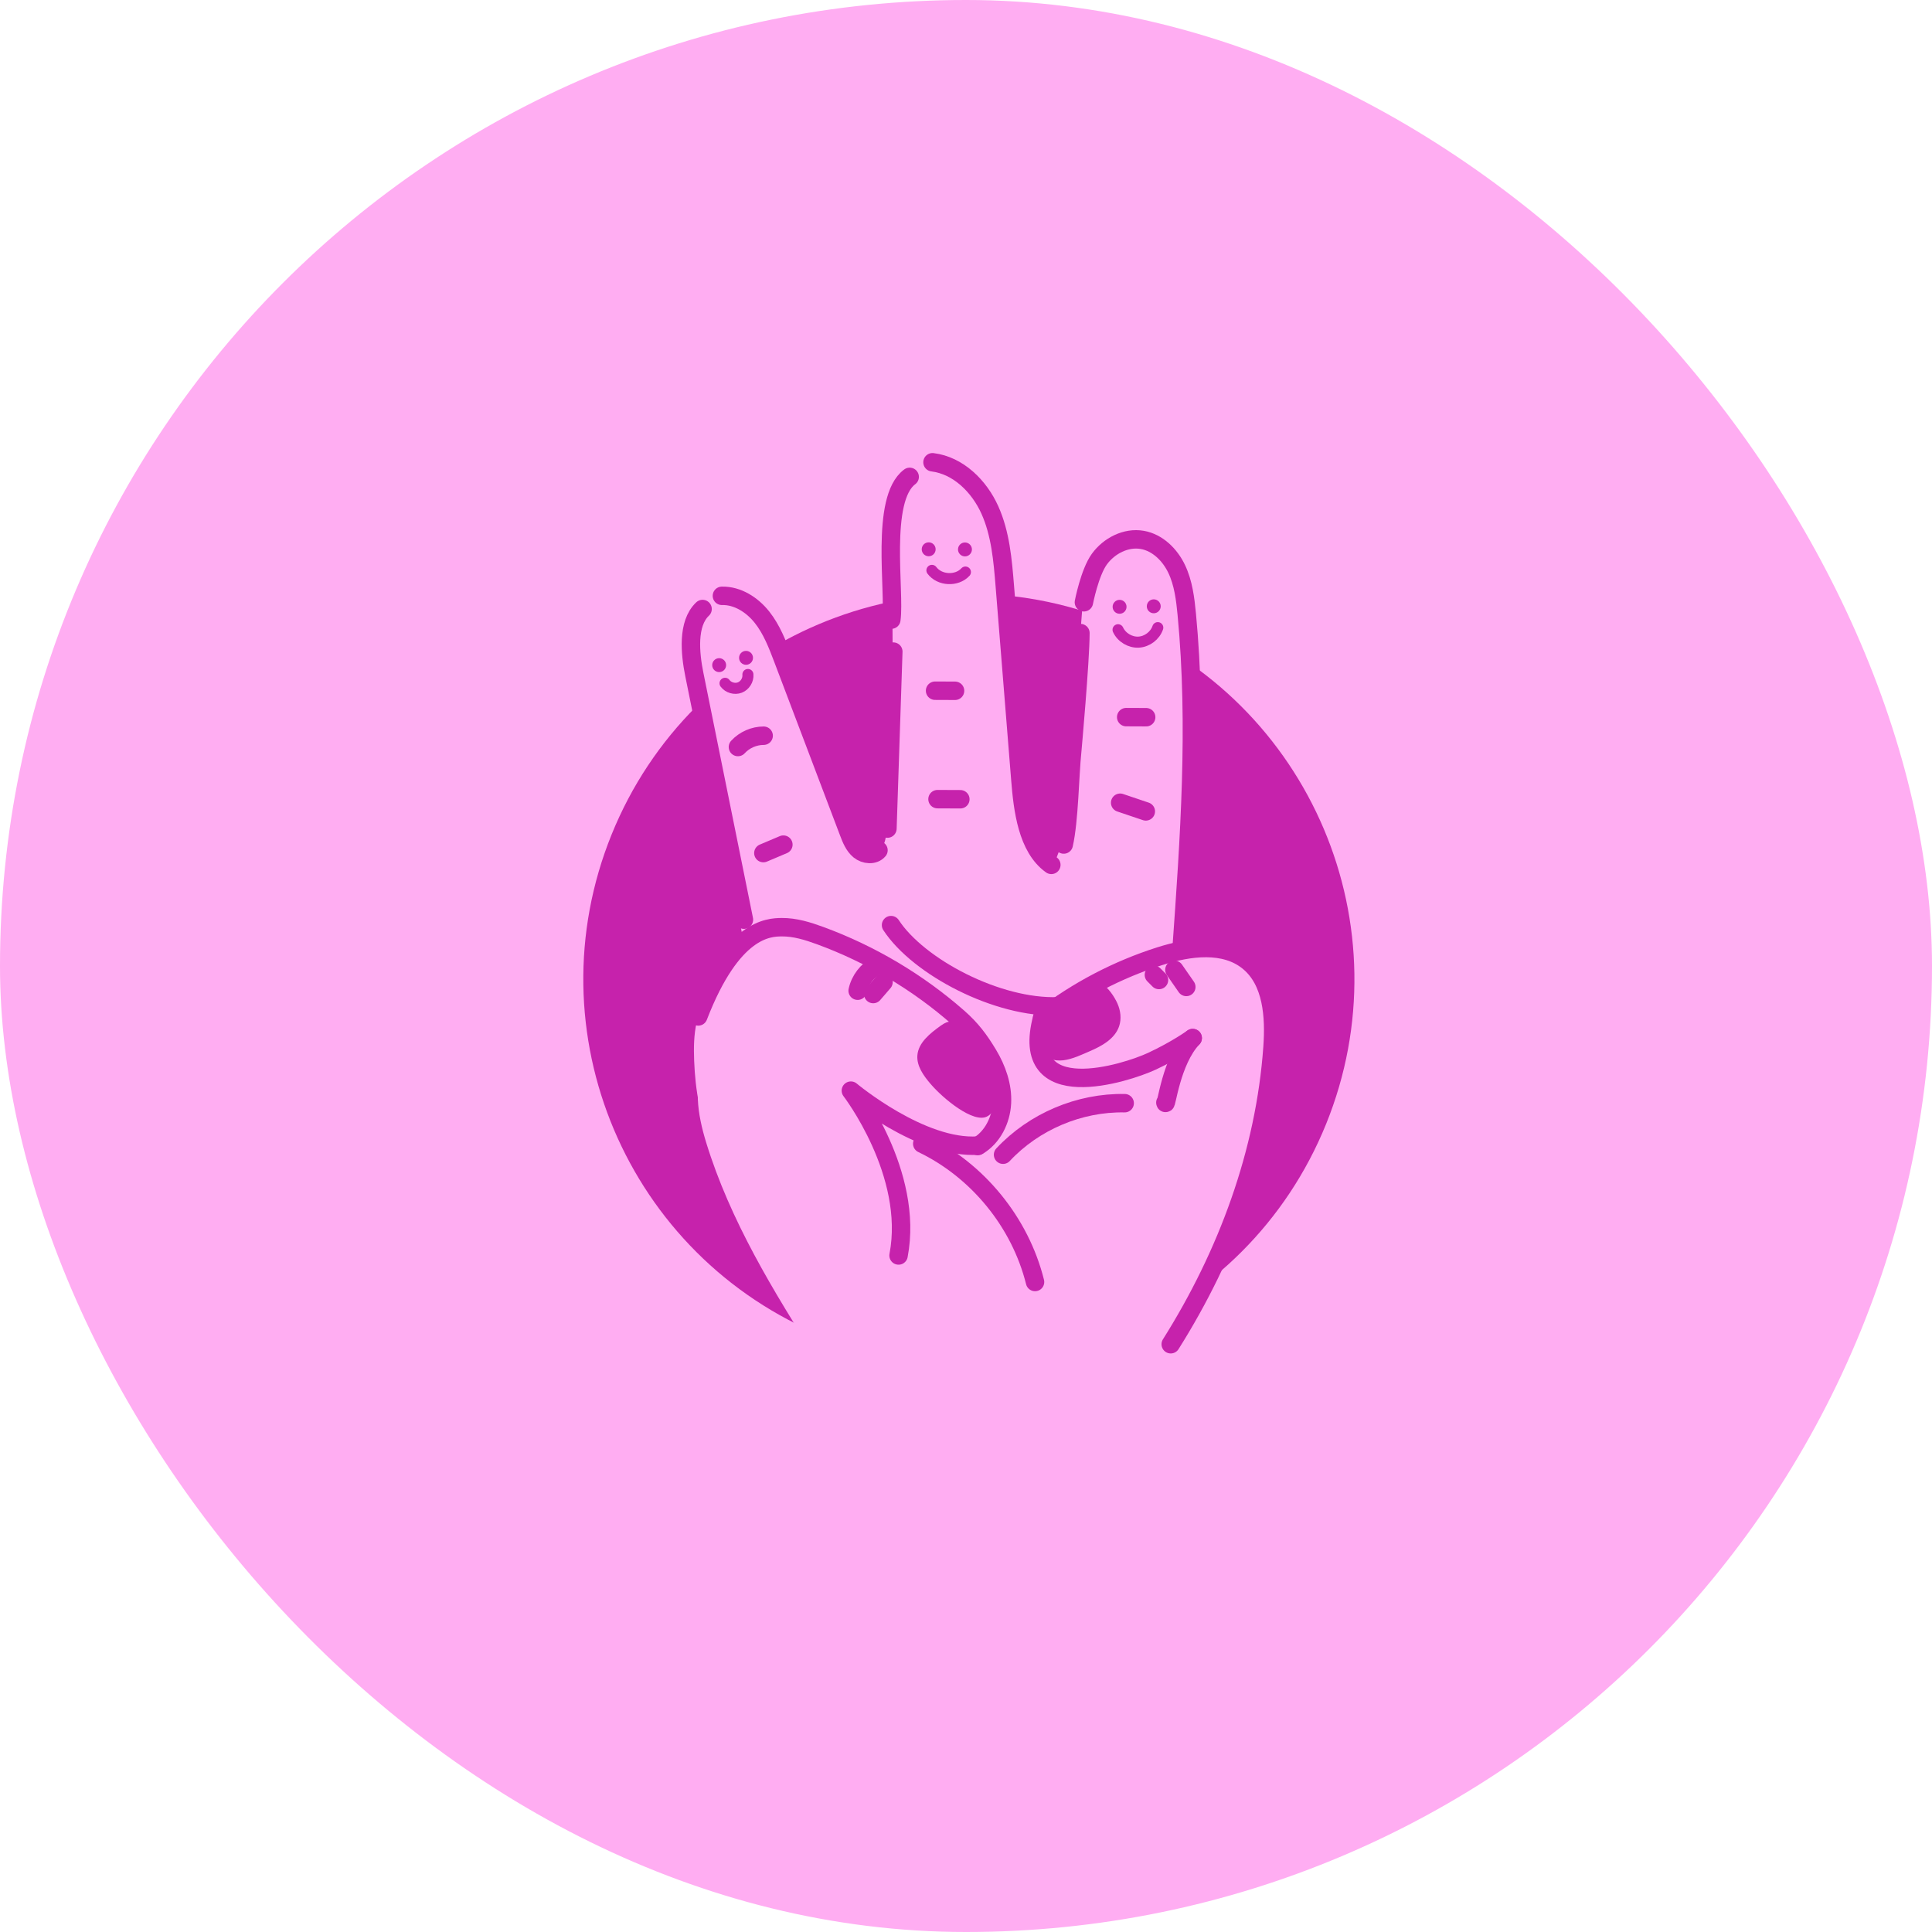 <svg width="120" height="120" viewBox="0 0 120 120" fill="none" xmlns="http://www.w3.org/2000/svg">
<rect width="120" height="120" rx="60" fill="#FFADF2"/>
<g clip-path="url(#clip0_64_145)">
<path d="M82.369 69.809C87.332 57.554 81.421 43.595 69.165 38.631C56.91 33.668 42.951 39.579 37.987 51.835C33.024 64.09 38.935 78.049 51.191 83.013C63.446 87.976 77.405 82.065 82.369 69.809Z" fill="#C622AC"/>
<path d="M77.244 70.641C77.199 68.502 76.315 66.269 74.513 65.116C74.033 64.809 73.507 64.592 72.958 64.455C73.13 63.863 73.268 63.267 73.352 62.67C73.637 60.624 73.55 58.474 73.63 56.413C73.733 53.771 73.822 51.128 73.88 48.484C73.945 45.526 73.972 42.568 73.938 39.609C73.922 38.259 73.882 36.861 73.299 35.644C72.715 34.427 71.432 33.438 70.097 33.632C69.02 33.788 68.162 34.671 67.729 35.669C67.297 36.667 67.216 37.777 67.14 38.862C66.916 42.092 66.691 45.321 66.466 48.551C66.34 50.375 66.196 52.261 65.341 53.877C64.638 53.602 64.214 52.692 64.106 51.945C63.109 45.044 62.355 38.207 61.61 31.996C61.501 31.085 61.021 30.23 60.401 29.553C59.781 28.877 58.855 28.432 57.947 28.569C56.158 28.84 55.868 31.344 55.585 32.773C55.166 34.898 55.833 47.754 54.998 52.099C54.889 52.665 54.515 53.011 53.945 53.104C52.852 53.284 50.217 44.967 48.653 41.049C48.152 39.795 47.631 38.492 46.642 37.571C46.212 37.172 45.659 36.846 45.074 36.886C43.921 36.965 43.374 38.321 43.192 39.461C42.65 42.847 46.309 58.349 47.189 63.663C47.03 63.696 46.872 63.734 46.715 63.779C45.606 64.094 44.548 64.726 43.94 65.705C42.986 67.243 43.331 69.235 43.862 70.966C45.351 75.81 48.03 80.191 50.752 84.466C51.251 85.25 51.765 86.047 52.489 86.629C53.24 87.232 54.169 87.566 55.093 87.838C57.687 88.6 60.4 88.953 63.103 88.88C64.332 88.847 65.57 88.724 66.743 88.355C69.166 87.593 71.173 85.816 72.626 83.735C74.08 81.653 75.034 79.268 75.892 76.878C76.616 74.864 77.288 72.781 77.244 70.641Z" fill="#FFADF2"/>
<path d="M45.244 59.289C44.65 60.068 44.228 60.964 43.843 61.865C43.62 62.389 43.406 62.92 43.276 63.474C43.093 64.262 43.084 65.079 43.115 65.887C43.187 67.692 43.469 69.531 44.327 71.121C45.185 72.711 46.695 74.026 48.483 74.29C50.218 74.547 52.02 73.764 53.187 72.455C54.355 71.146 54.923 69.371 54.965 67.617C55.008 65.864 54.556 64.127 53.881 62.508C53.113 60.664 51.997 58.883 50.309 57.814C49.563 57.341 48.395 56.789 47.556 57.265C46.693 57.753 45.846 58.502 45.244 59.289Z" fill="#FFADF2"/>
<path d="M55.849 60.52C54.367 59.578 52.865 58.657 51.272 57.916C50.487 57.55 49.662 57.225 48.797 57.184C48.441 57.167 48.053 57.212 47.788 57.451C47.531 57.683 47.444 58.046 47.398 58.389C47.09 60.698 48.056 63.04 49.548 64.829C51.04 66.617 53.017 67.929 55.02 69.118C56.002 69.701 57.009 70.266 58.104 70.593C59.199 70.92 60.401 70.995 61.473 70.6C61.846 70.462 62.203 70.268 62.497 69.999C62.837 69.688 63.087 69.281 63.221 68.839C63.796 66.945 61.981 65.279 60.735 64.116C59.254 62.732 57.555 61.605 55.849 60.52Z" fill="#FFADF2"/>
<path d="M79.084 64.876C79.121 63.503 79.035 62.087 78.452 60.844C77.869 59.601 76.696 58.559 75.326 58.469C73.725 58.364 72.312 59.536 71.378 60.841C69.186 63.904 68.685 67.937 69.297 71.653C69.471 72.707 69.733 73.763 70.259 74.692C70.786 75.622 71.604 76.42 72.62 76.748C73.554 77.049 74.563 76.894 75.41 76.425C76.114 76.035 76.368 75.547 76.703 74.835C77.641 72.845 78.316 70.732 78.703 68.566C78.922 67.347 79.05 66.113 79.084 64.876Z" fill="#FFADF2"/>
<path d="M71.025 66.649C70.619 66.842 70.203 67.028 69.76 67.103C69.373 67.17 68.974 67.15 68.584 67.1C67.938 67.019 67.293 66.852 66.735 66.516C66.177 66.18 65.712 65.659 65.535 65.033C65.355 64.394 65.488 63.694 65.8 63.108C66.112 62.523 66.59 62.04 67.111 61.629C68.656 60.407 70.574 59.77 72.462 59.207C73.259 58.97 74.08 58.739 74.909 58.802C75.464 58.844 76.062 59.066 76.31 59.563C76.546 60.035 76.397 60.602 76.204 61.092C75.188 63.661 73.51 65.465 71.025 66.649Z" fill="#FFADF2"/>
<path d="M45.101 41.314C45.099 41.553 44.906 41.746 44.667 41.745C44.428 41.744 44.235 41.55 44.236 41.311C44.236 41.073 44.431 40.88 44.67 40.88C44.909 40.882 45.102 41.076 45.101 41.314Z" fill="#C622AC"/>
<path d="M58.114 34.12C58.113 34.358 57.92 34.551 57.681 34.55C57.442 34.549 57.249 34.355 57.25 34.116C57.251 33.877 57.445 33.685 57.684 33.685C57.923 33.687 58.116 33.88 58.114 34.12Z" fill="#C622AC"/>
<path d="M69.971 37.691C69.97 37.93 69.776 38.123 69.537 38.122C69.299 38.121 69.106 37.927 69.107 37.688C69.108 37.45 69.302 37.257 69.541 37.257C69.779 37.258 69.972 37.452 69.971 37.691Z" fill="#C622AC"/>
<path d="M46.77 40.861C46.768 41.1 46.574 41.292 46.336 41.292C46.097 41.291 45.904 41.097 45.905 40.858C45.906 40.619 46.1 40.426 46.339 40.427C46.578 40.428 46.77 40.623 46.77 40.861Z" fill="#C622AC"/>
<path d="M60.368 34.128C60.367 34.366 60.172 34.559 59.934 34.559C59.695 34.557 59.502 34.364 59.503 34.124C59.504 33.886 59.698 33.693 59.937 33.694C60.176 33.695 60.369 33.889 60.368 34.128Z" fill="#C622AC"/>
<path d="M72.094 37.66C72.093 37.898 71.9 38.091 71.66 38.091C71.422 38.09 71.229 37.896 71.23 37.657C71.231 37.418 71.425 37.225 71.664 37.226C71.902 37.227 72.095 37.422 72.094 37.66Z" fill="#C622AC"/>
<path d="M45.034 42.44C45.238 42.714 45.632 42.827 45.951 42.705C46.269 42.582 46.486 42.234 46.454 41.894" stroke="#C622AC" stroke-width="0.687" stroke-miterlimit="10" stroke-linecap="round" stroke-linejoin="round"/>
<path d="M57.883 35.426C58.357 36.062 59.428 36.116 59.964 35.531" stroke="#C622AC" stroke-width="0.687" stroke-miterlimit="10" stroke-linecap="round" stroke-linejoin="round"/>
<path d="M69.444 39.115C69.666 39.594 70.195 39.912 70.722 39.884C71.249 39.856 71.742 39.484 71.912 38.984" stroke="#C622AC" stroke-width="0.687" stroke-miterlimit="10" stroke-linecap="round" stroke-linejoin="round"/>
<path d="M58.437 63.703C57.765 64.185 57.034 64.765 56.979 65.562C56.934 66.209 57.354 66.803 57.79 67.313C58.619 68.283 60.462 69.769 61.297 69.353C61.634 69.185 61.8 68.85 61.826 68.494C61.912 67.32 61.47 66.17 60.792 65.189C60.448 64.691 60.028 64.266 59.615 63.82C59.223 63.396 58.963 63.327 58.437 63.703Z" fill="#C622AC"/>
<path d="M64.54 65.078C65.303 66.461 66.742 65.697 67.675 65.298C68.435 64.973 69.244 64.528 69.51 63.745C69.668 63.283 69.602 62.763 69.401 62.317C69.205 61.884 68.831 61.338 68.417 61.084C68.041 60.854 67.576 61.204 67.222 61.388C66.365 61.836 65.564 62.423 64.954 63.179C64.623 63.59 63.911 63.939 64.54 65.078Z" fill="#C622AC"/>
<path d="M55.811 77.98C56.793 72.871 52.849 67.742 52.849 67.742C52.849 67.742 57.223 71.406 60.763 71.152" stroke="#C622AC" stroke-width="1.145" stroke-miterlimit="10" stroke-linecap="round" stroke-linejoin="round"/>
<path d="M60.726 71.185C61.647 70.648 62.178 69.577 62.233 68.512C62.288 67.448 61.917 66.396 61.366 65.483C60.816 64.57 60.316 63.908 59.515 63.204C57.005 61.001 54.085 59.267 50.95 58.116C50.176 57.832 49.374 57.581 48.55 57.59C47.727 57.598 45.48 57.669 43.369 63.133" stroke="#C622AC" stroke-width="1.145" stroke-miterlimit="10" stroke-linecap="round" stroke-linejoin="round"/>
<path d="M64.732 63.216C63.221 68.839 69.986 66.643 71.542 65.918C73.098 65.192 74.081 64.475 74.081 64.475" stroke="#C622AC" stroke-width="1.145" stroke-miterlimit="10" stroke-linecap="round" stroke-linejoin="round"/>
<path d="M64.732 63.216C66.922 61.528 69.409 60.226 72.045 59.388C73.874 58.806 76.064 58.512 77.549 59.728C79.031 60.942 79.175 63.134 79.039 65.046C78.574 71.595 76.216 77.938 72.716 83.493" stroke="#C622AC" stroke-width="1.145" stroke-miterlimit="10" stroke-linecap="round" stroke-linejoin="round"/>
<path d="M72.383 68.484C72.438 68.808 72.737 65.887 74.081 64.476" stroke="#C622AC" stroke-width="1.145" stroke-miterlimit="10" stroke-linecap="round" stroke-linejoin="round"/>
<path d="M44.839 37.008C45.814 36.984 46.723 37.572 47.329 38.336C47.935 39.099 48.29 40.027 48.636 40.939C49.996 44.524 51.355 48.109 52.714 51.694C52.87 52.104 53.039 52.533 53.377 52.812C53.716 53.091 54.281 53.148 54.564 52.812" stroke="#C622AC" stroke-width="1.145" stroke-miterlimit="10" stroke-linecap="round" stroke-linejoin="round"/>
<path d="M57.919 28.712C59.521 28.91 60.819 30.201 61.481 31.673C62.143 33.146 62.281 34.792 62.411 36.401C62.733 40.413 63.055 44.424 63.378 48.435C63.526 50.268 63.802 52.653 65.3 53.719" stroke="#C622AC" stroke-width="1.145" stroke-miterlimit="10" stroke-linecap="round" stroke-linejoin="round"/>
<path d="M67.323 37.408C67.323 37.408 67.68 35.559 68.283 34.729C68.886 33.898 69.938 33.357 70.949 33.534C71.903 33.701 72.669 34.464 73.085 35.338C73.501 36.212 73.621 37.195 73.713 38.158C74.374 45.086 73.879 52.066 73.384 59.007" stroke="#C622AC" stroke-width="1.145" stroke-miterlimit="10" stroke-linecap="round" stroke-linejoin="round"/>
<path d="M66.071 52.454C66.414 50.934 66.437 48.194 66.598 46.645C66.598 46.645 67.101 41.073 67.107 39.322" stroke="#C622AC" stroke-width="1.145" stroke-miterlimit="10" stroke-linecap="round" stroke-linejoin="round"/>
<path d="M55.12 51.465C55.242 47.801 55.364 44.137 55.485 40.472" stroke="#C622AC" stroke-width="1.145" stroke-miterlimit="10" stroke-linecap="round" stroke-linejoin="round"/>
<path d="M56.502 29.619C54.649 30.998 55.607 36.763 55.363 38.486" stroke="#C622AC" stroke-width="1.145" stroke-miterlimit="10" stroke-linecap="round" stroke-linejoin="round"/>
<path d="M46.207 57.122C45.18 52.045 44.153 46.969 43.126 41.892C42.863 40.596 42.676 38.734 43.638 37.827" stroke="#C622AC" stroke-width="1.145" stroke-miterlimit="10" stroke-linecap="round" stroke-linejoin="round"/>
<path d="M53.27 61.535C53.414 60.866 53.87 60.273 54.478 59.961" stroke="#C622AC" stroke-width="1.145" stroke-miterlimit="10" stroke-linecap="round" stroke-linejoin="round"/>
<path d="M54.237 61.742C54.45 61.495 54.663 61.248 54.876 61.002" stroke="#C622AC" stroke-width="1.145" stroke-miterlimit="10" stroke-linecap="round" stroke-linejoin="round"/>
<path d="M71.67 60.551C71.775 60.657 71.881 60.764 71.987 60.87" stroke="#C622AC" stroke-width="1.145" stroke-miterlimit="10" stroke-linecap="round" stroke-linejoin="round"/>
<path d="M72.945 60.237C73.191 60.592 73.438 60.946 73.684 61.301" stroke="#C622AC" stroke-width="1.145" stroke-miterlimit="10" stroke-linecap="round" stroke-linejoin="round"/>
<path d="M57.282 71.038C60.725 72.686 63.366 75.923 64.288 79.627" stroke="#C622AC" stroke-width="1.145" stroke-miterlimit="10" stroke-linecap="round" stroke-linejoin="round"/>
<path d="M62.301 71.721C64.223 69.662 67.04 68.469 69.856 68.521" stroke="#C622AC" stroke-width="1.145" stroke-miterlimit="10" stroke-linecap="round" stroke-linejoin="round"/>
<path d="M58.079 42.901C58.493 42.903 58.906 42.904 59.32 42.906" stroke="#C622AC" stroke-width="1.145" stroke-miterlimit="10" stroke-linecap="round" stroke-linejoin="round"/>
<path d="M69.95 44.542C70.364 44.544 70.777 44.545 71.191 44.547" stroke="#C622AC" stroke-width="1.145" stroke-miterlimit="10" stroke-linecap="round" stroke-linejoin="round"/>
<path d="M69.575 49.859C70.106 50.038 70.637 50.218 71.168 50.397" stroke="#C622AC" stroke-width="1.145" stroke-miterlimit="10" stroke-linecap="round" stroke-linejoin="round"/>
<path d="M58.23 49.637C58.703 49.639 59.176 49.641 59.649 49.643" stroke="#C622AC" stroke-width="1.145" stroke-miterlimit="10" stroke-linecap="round" stroke-linejoin="round"/>
<path d="M47.414 52.987C47.828 52.812 48.243 52.636 48.657 52.461" stroke="#C622AC" stroke-width="1.145" stroke-miterlimit="10" stroke-linecap="round" stroke-linejoin="round"/>
<path d="M45.834 46.399C46.239 45.957 46.833 45.696 47.432 45.696" stroke="#C622AC" stroke-width="1.145" stroke-miterlimit="10" stroke-linecap="round" stroke-linejoin="round"/>
<path d="M55.344 57.46C57.042 60.06 61.978 62.65 65.733 62.502" stroke="#C622AC" stroke-width="1.145" stroke-miterlimit="10" stroke-linecap="round" stroke-linejoin="round"/>
</g>
<defs>
<clipPath id="clip0_64_145">
<rect width="62.356" height="64" fill="white" transform="translate(29 28)"/>
</clipPath>
</defs>
</svg>
